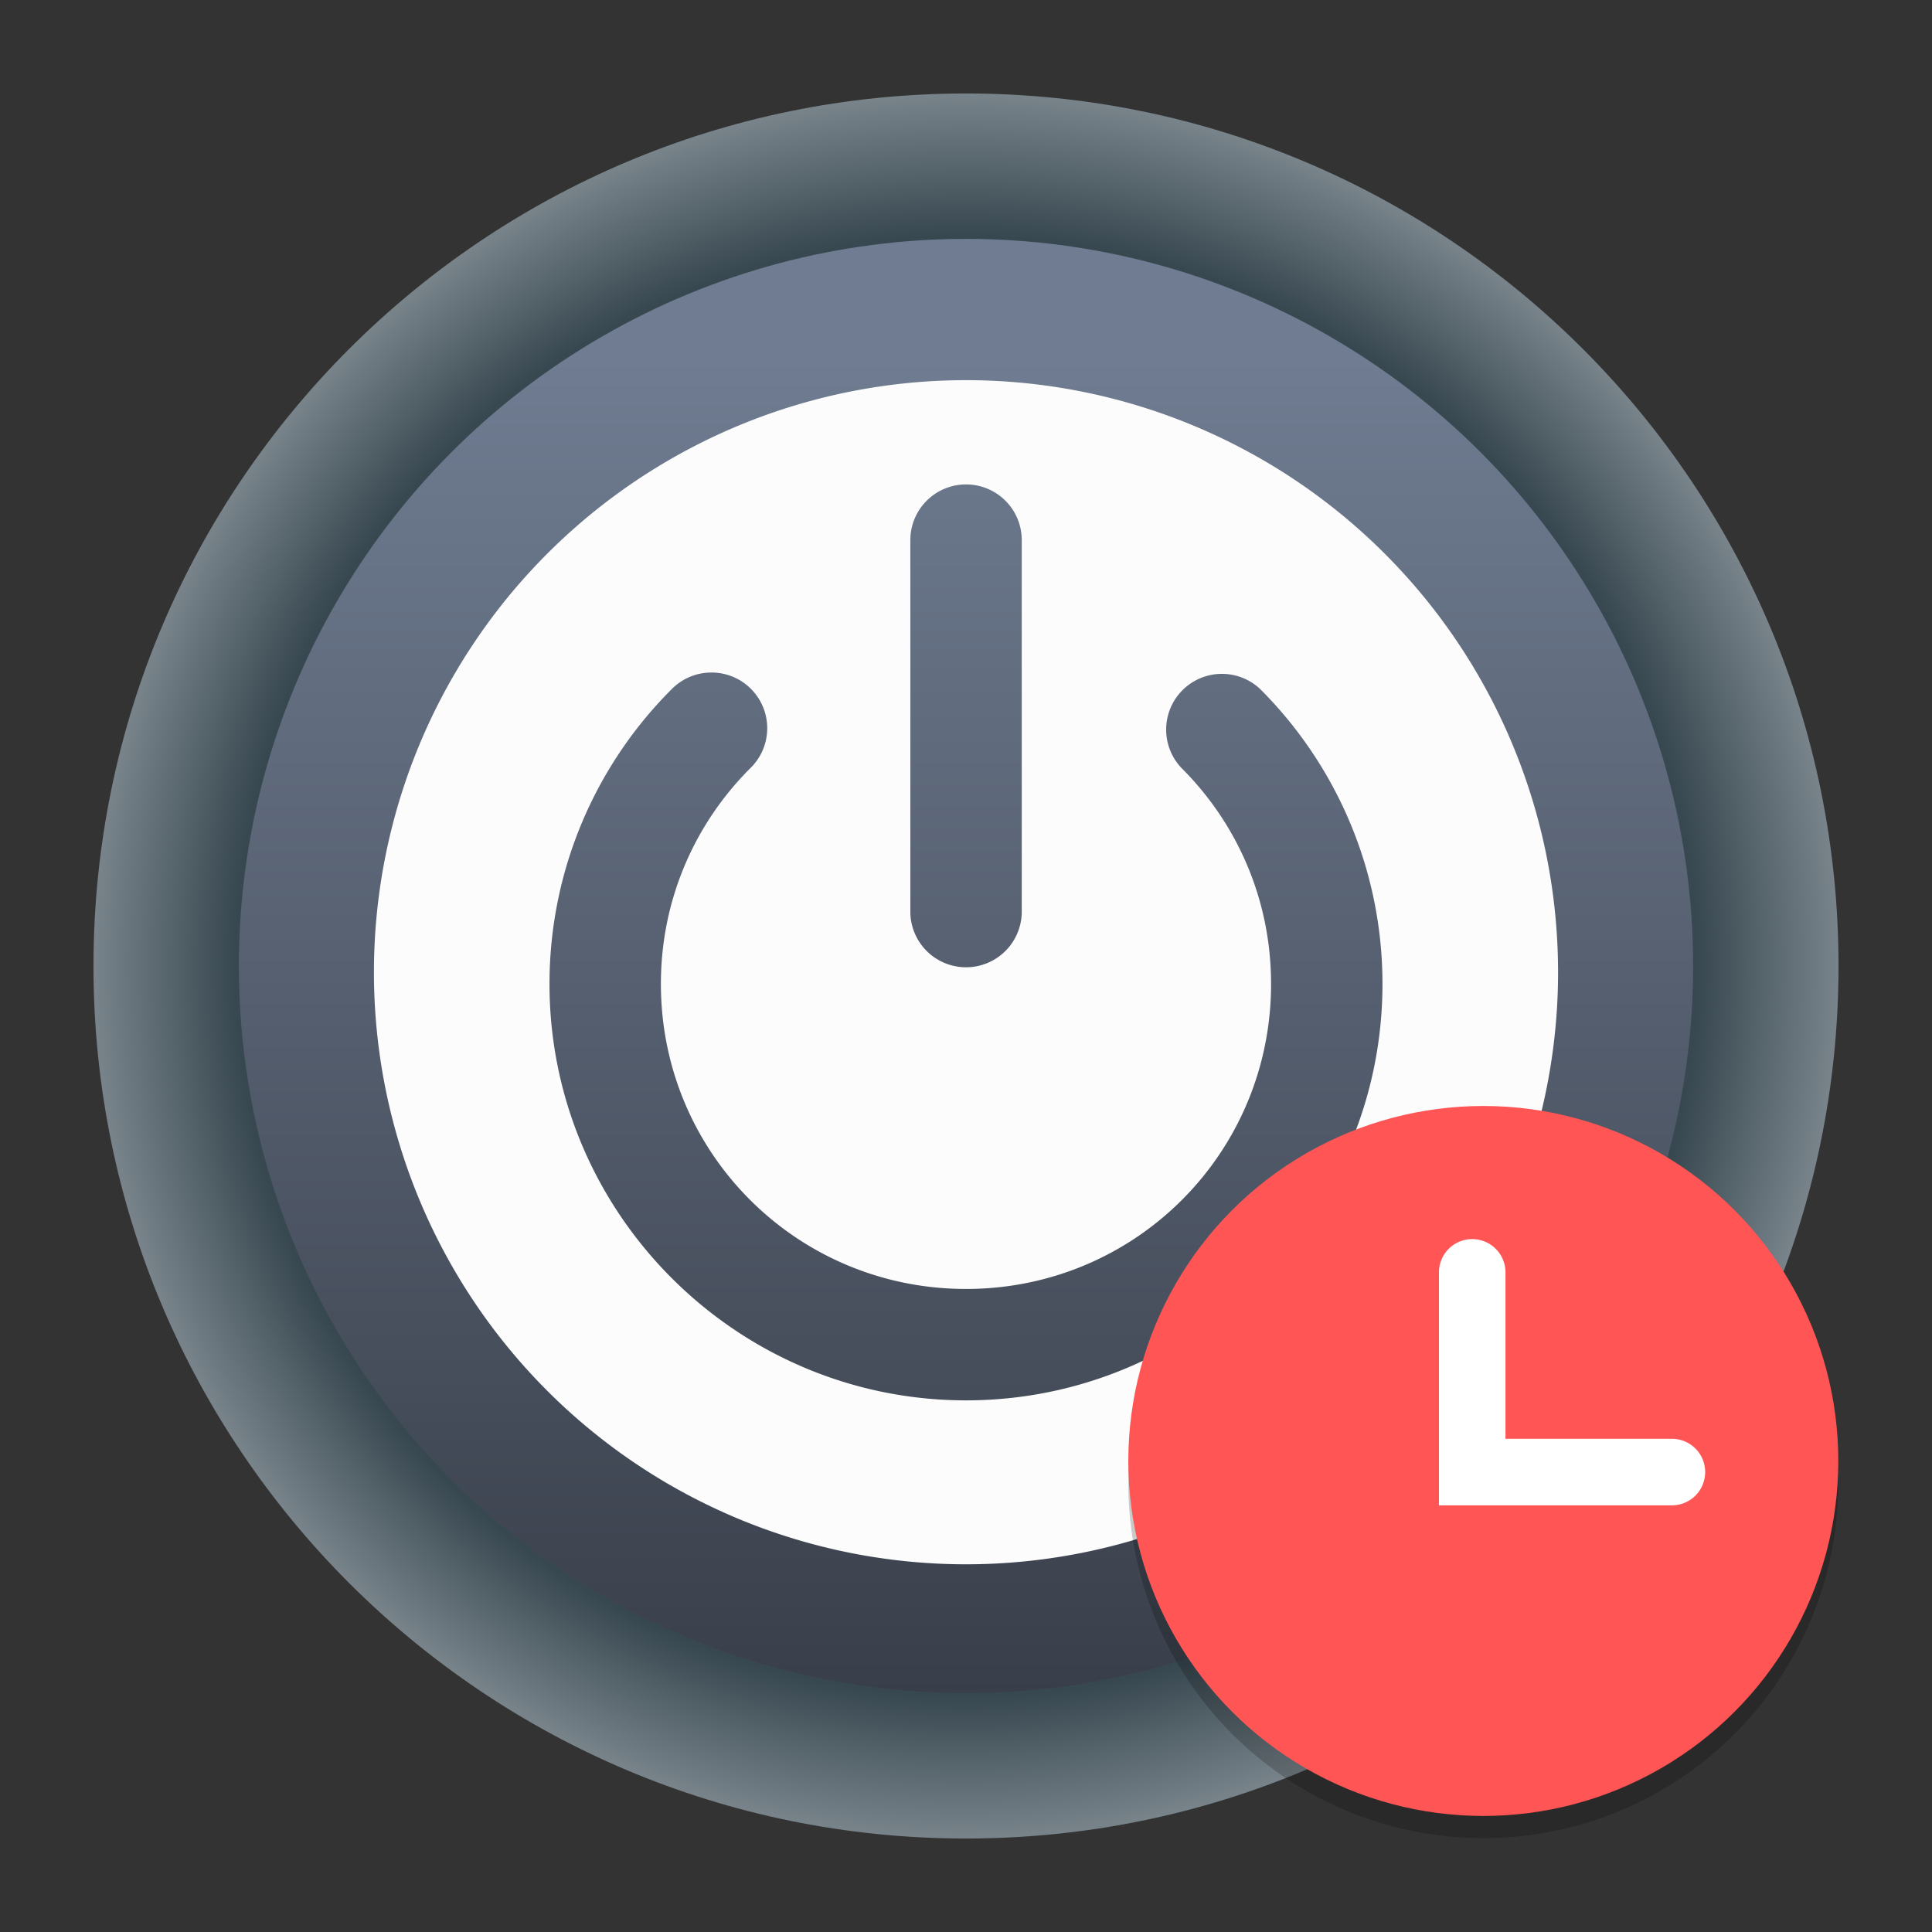 <?xml version="1.0" encoding="UTF-8" standalone="no"?>
<svg
   width="62"
   height="62"
   version="1"
   id="svg7"
   sodipodi:docname="com.github.bcedu.shutdownscheduler.svg"
   inkscape:version="1.4.2 (unknown)"
   xmlns:inkscape="http://www.inkscape.org/namespaces/inkscape"
   xmlns:sodipodi="http://sodipodi.sourceforge.net/DTD/sodipodi-0.dtd"
   xmlns:xlink="http://www.w3.org/1999/xlink"
   xmlns="http://www.w3.org/2000/svg"
   xmlns:svg="http://www.w3.org/2000/svg">
  <rect width="100%" height="100%" fill="#333333" stroke="none"/>
  <defs
     id="defs7">
    <linearGradient
       id="linearGradient7"
       inkscape:collect="always">
      <stop
         style="stop-color:#384850;stop-opacity:1;"
         offset="0"
         id="stop8" />
      <stop
         style="stop-color:#384850;stop-opacity:1;"
         offset="0.592"
         id="stop10" />
      <stop
         style="stop-color:#eff2f6;stop-opacity:1;"
         offset="0.922"
         id="stop11" />
      <stop
         style="stop-color:#eff2f6;stop-opacity:1;"
         offset="1"
         id="stop9" />
    </linearGradient>
    <linearGradient
       id="c-3"
       gradientUnits="userSpaceOnUse"
       x1="24.072"
       x2="23.96"
       y1="0.751"
       y2="46.057">
      <stop
         offset="0"
         stop-color="#fff"
         id="stop3" />
      <stop
         offset="1"
         stop-color="#d9d9d9"
         id="stop4" />
    </linearGradient>
    <linearGradient
       id="b-6"
       gradientUnits="userSpaceOnUse"
       x1="29.203"
       x2="34.121"
       xlink:href="#a-7"
       y1="24.827"
       y2="29.225" />
    <linearGradient
       id="a-7">
      <stop
         offset="0"
         id="stop1" />
      <stop
         offset="1"
         stop-opacity="0"
         id="stop2" />
    </linearGradient>
    <linearGradient
       id="d"
       gradientUnits="userSpaceOnUse"
       x1="15.949"
       x2="25.032"
       xlink:href="#a-7"
       y1="23.618"
       y2="33.699" />
    <linearGradient
       id="e"
       gradientUnits="userSpaceOnUse"
       x1="21.991"
       x2="29.321"
       xlink:href="#a-7"
       y1="33.78"
       y2="41.932" />
    <linearGradient
       id="paint154_linear_890_11"
       x1="778"
       y1="812.292"
       x2="788"
       y2="812.292"
       gradientUnits="userSpaceOnUse"
       gradientTransform="translate(-751,-696)">
      <stop
         stop-color="#EFF2F6"
         id="stop1050" />
      <stop
         offset="0.601"
         stop-color="#B7C6CD"
         id="stop1051" />
    </linearGradient>
    <linearGradient
       id="paint155_linear_890_11"
       x1="783"
       y1="813"
       x2="783"
       y2="817"
       gradientUnits="userSpaceOnUse"
       gradientTransform="translate(-751,-696)">
      <stop
         stop-color="#EFF2F6"
         id="stop1052" />
      <stop
         offset="0.734"
         stop-color="#B7C6CD"
         id="stop1053" />
    </linearGradient>
    <radialGradient
       id="paint156_radial_890_11"
       cx="0"
       cy="0"
       r="1"
       gradientUnits="userSpaceOnUse"
       gradientTransform="matrix(28,28,-28,28,32.302,34)">
      <stop
         offset="0.601"
         stop-color="#B7C6CD"
         id="stop1054"
         style="stop-color:#384850;stop-opacity:1;" />
      <stop
         offset="0.877"
         stop-color="#EFF2F6"
         id="stop1055" />
    </radialGradient>
    <linearGradient
       id="paint157_linear_890_11"
       x1="796.845"
       y1="799.434"
       x2="768.901"
       y2="770.815"
       gradientUnits="userSpaceOnUse"
       gradientTransform="matrix(1.167,0,0,1.167,-881.198,-881.833)">
      <stop
         offset="0"
         stop-color="#2E2E41"
         id="stop1056"
         style="stop-color:#495361;stop-opacity:1;" />
      <stop
         offset="0.711"
         stop-color="#566C80"
         id="stop1057" />
    </linearGradient>
    <linearGradient
       id="paint158_linear_890_11"
       x1="792"
       y1="794"
       x2="774"
       y2="776"
       gradientUnits="userSpaceOnUse"
       gradientTransform="translate(-751,-696)">
      <stop
         offset="0.304"
         stop-color="#2E2E41"
         id="stop1058" />
      <stop
         offset="1"
         stop-color="#566C80"
         id="stop1059" />
    </linearGradient>
    <linearGradient
       id="paint159_linear_890_11"
       x1="788"
       y1="790"
       x2="778"
       y2="780"
       gradientUnits="userSpaceOnUse"
       gradientTransform="translate(-751,-696)">
      <stop
         offset="0.391"
         stop-color="#5200FF"
         id="stop1060" />
      <stop
         offset="1"
         stop-color="#0085FF"
         id="stop1061" />
    </linearGradient>
    <linearGradient
       id="paint160_linear_890_11"
       x1="784"
       y1="798"
       x2="782"
       y2="796"
       gradientUnits="userSpaceOnUse"
       gradientTransform="translate(-751,-696)">
      <stop
         stop-color="#FF7E07"
         id="stop1062" />
      <stop
         offset="1"
         stop-color="#FFE607"
         id="stop1063" />
    </linearGradient>
    <radialGradient
       inkscape:collect="always"
       xlink:href="#linearGradient7"
       id="radialGradient9"
       cx="32.302"
       cy="34"
       fx="32.302"
       fy="34"
       r="28"
       gradientUnits="userSpaceOnUse"
       gradientTransform="matrix(1,1,-1,1,34,-32.302)" />
    <linearGradient
       inkscape:collect="always"
       xlink:href="#linearGradient933"
       id="linearGradient935"
       x1="63.855"
       y1="122.631"
       x2="63.855"
       y2="15.287"
       gradientUnits="userSpaceOnUse"
       gradientTransform="matrix(0.399,0,0,0.399,11.858,45.743)" />
    <linearGradient
       inkscape:collect="always"
       id="linearGradient933">
      <stop
         style="stop-color:#393f4a;stop-opacity:1;"
         offset="0"
         id="stop929" />
      <stop
         style="stop-color:#6f7c91;stop-opacity:1"
         offset="1"
         id="stop931" />
    </linearGradient>
    <linearGradient
       id="paint0_linear_54_1196"
       x1="64"
       y1="120"
       x2="64"
       y2="8"
       gradientUnits="userSpaceOnUse"
       gradientTransform="matrix(0.286,0,0,0.286,12.714,12.714)">
      <stop
         stop-color="#5570FF"
         id="stop2-6" />
      <stop
         offset="1"
         stop-color="#4DD3FF"
         id="stop3-8" />
    </linearGradient>
    <linearGradient
       id="linear0"
       gradientUnits="userSpaceOnUse"
       x1="32"
       y1="60"
       x2="32"
       y2="4"
       gradientTransform="matrix(0.75,0,0,0.75,8,47)">
      <stop
         offset="0"
         style="stop-color:rgb(0%,0%,0%);stop-opacity:0.2;"
         id="stop1-3" />
      <stop
         offset="1"
         style="stop-color:rgb(100%,100%,100%);stop-opacity:0;"
         id="stop2-67" />
    </linearGradient>
  </defs>
  <sodipodi:namedview
     id="namedview7"
     pagecolor="#ffffff"
     bordercolor="#000000"
     borderopacity="0.25"
     inkscape:showpageshadow="2"
     inkscape:pageopacity="0.0"
     inkscape:pagecheckerboard="0"
     inkscape:deskcolor="#d1d1d1"
     inkscape:zoom="8.3306018"
     inkscape:cx="36.131843"
     inkscape:cy="53.837647"
     inkscape:window-width="1920"
     inkscape:window-height="998"
     inkscape:window-x="0"
     inkscape:window-y="0"
     inkscape:window-maximized="1"
     inkscape:current-layer="svg7" />
  <g
     id="g1"
     transform="translate(-1.302,-3)">
    <path
       d="m 60.302,34 c 0,15.464 -12.536,28 -28,28 C 16.838,62 4.302,49.464 4.302,34 4.302,18.536 16.838,6 32.302,6 47.767,6 60.302,18.536 60.302,34 Z"
       id="path154"
       style="fill:url(#radialGradient9)" />
  </g>
  <g
     id="g2"
     transform="translate(-6.333,-40.334)">
    <circle
       style="fill:url(#linearGradient935);fill-opacity:1;stroke:none;stroke-width:0.604;stroke-linecap:round;stroke-miterlimit:4;stroke-dasharray:none;stroke-opacity:1"
       id="path1096"
       cx="37.333"
       cy="71.334"
       r="23.334" />
    <g
       id="g1009"
       transform="matrix(1.062,0,0,1.062,26.343,223.785)" />
  </g>
  <path
     inkscape:connector-curvature="0"
     id="path815-2"
     d="M 31.001,12.2 A 19,19 0 0 0 12,31.199 19,19 0 0 0 31.001,50.2 19,19 0 0 0 50,31.199 19,19 0 0 0 31.001,12.2 Z m -0.027,3.346 a 1.787,1.787 0 0 1 1.815,1.81 v 11.939 a 1.788,1.788 0 0 1 -3.575,0 V 17.356 a 1.787,1.787 0 0 1 1.76,-1.81 z m -8.197,6.037 a 1.787,1.787 0 0 1 1.299,3.071 c -1.774,1.774 -2.867,4.208 -2.867,6.922 0,5.428 4.365,9.788 9.793,9.788 5.428,0 9.788,-4.36 9.788,-9.788 0,-2.714 -1.093,-5.149 -2.867,-6.922 a 1.789,1.789 0 0 1 2.527,-2.532 c 2.416,2.416 3.915,5.774 3.915,9.454 0,7.36 -6.003,13.363 -13.363,13.363 -7.36,0 -13.368,-6.003 -13.368,-13.363 0,-3.68 1.498,-7.038 3.915,-9.454 a 1.787,1.787 0 0 1 1.228,-0.539 z"
     style="fill:#fcfcfc;fill-opacity:1;stroke-width:0.679" />
  <g
     id="g3"
     transform="matrix(0.712,0,0,0.712,17.781,-10.424)">
    <circle
       style="opacity:0.2"
       cx="41.882"
       cy="81.489"
       r="16"
       id="circle4" />
    <circle
       style="fill:#ff5555"
       cx="41.882"
       cy="80.489"
       r="16"
       id="circle5" />
    <path
       style="fill:#ffffff"
       d="m 41.382,70.489 a 1.5,1.5 0 0 0 -1.5,1.5 v 7.5 1.5 1.5 h 10.5 a 1.5,1.5 0 0 0 1.5,-1.5 1.5,1.5 0 0 0 -1.5,-1.5 h -7.5 v -7.5 a 1.5,1.5 0 0 0 -1.5,-1.5 z"
       id="path5" />
  </g>
</svg>
